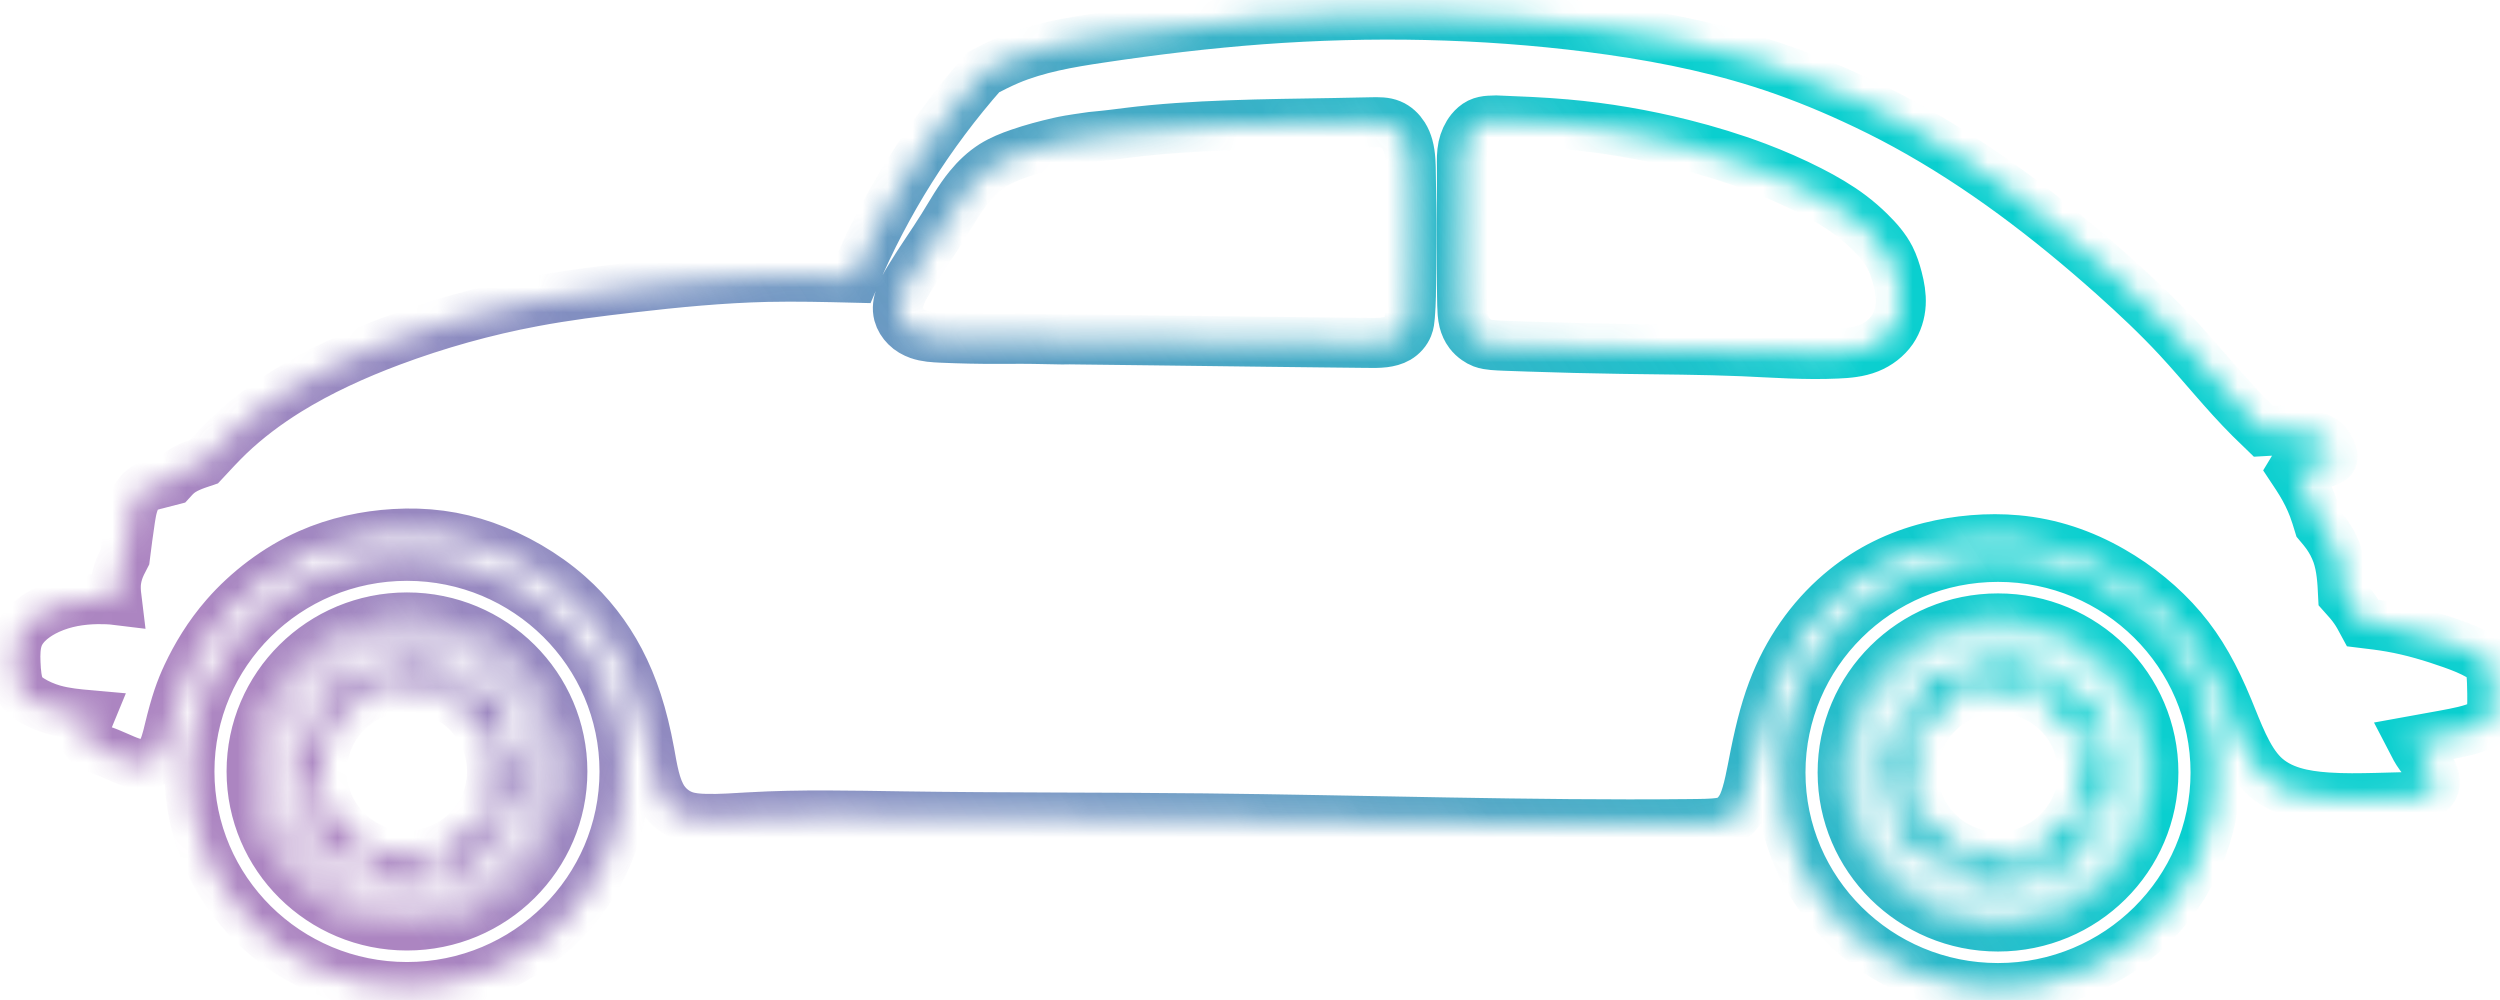 <svg xmlns="http://www.w3.org/2000/svg" width="100" height="40" viewBox="0 0 100 40" fill="none">
    <mask id="path-1-inside-1" fill="white">
        <path d="M99.69 27.727C99.686 27.447 99.679 27.133 99.651 26.89C99.637 26.764 99.616 26.656 99.568 26.564C99.489 26.42 99.336 26.319 99.183 26.232C98.825 26.025 98.461 25.885 98.089 25.752C97.302 25.472 96.481 25.227 95.647 25.08C95.27 25.014 94.893 24.968 94.513 24.922C94.412 24.734 94.31 24.546 94.189 24.374C94.051 24.174 93.889 23.993 93.724 23.809C93.697 23.247 93.666 22.685 93.484 22.162C93.384 21.883 93.241 21.612 93.067 21.369C92.97 21.236 92.864 21.107 92.757 20.981C92.688 20.754 92.618 20.529 92.535 20.307C92.403 19.96 92.234 19.623 92.042 19.307C91.938 19.132 91.824 18.965 91.713 18.797C91.737 18.758 91.76 18.719 91.783 18.68C92.033 18.655 92.28 18.632 92.523 18.6C92.741 18.57 92.951 18.536 93.164 18.435C93.215 18.41 93.269 18.382 93.289 18.334C93.301 18.311 93.303 18.286 93.303 18.258C93.303 18.189 93.278 18.125 93.248 18.061C93.183 17.912 93.113 17.756 92.993 17.655C92.905 17.579 92.787 17.531 92.669 17.492C92.421 17.412 92.174 17.371 91.922 17.327C91.683 17.283 91.443 17.242 91.2 17.228C90.978 17.217 90.755 17.231 90.535 17.244C90.357 17.072 90.179 16.903 90.005 16.728C88.987 15.712 88.096 14.579 87.12 13.526C86.305 12.648 85.43 11.826 84.535 11.026C81.973 8.741 79.224 6.638 76.213 4.995C75.528 4.621 74.827 4.273 74.117 3.947C72.925 3.397 71.701 2.913 70.449 2.516C68.225 1.812 65.918 1.38 63.594 1.084C59.239 0.532 54.823 0.451 50.468 0.772C48.314 0.933 46.175 1.19 44.016 1.513C42.757 1.701 41.494 1.915 40.337 2.406C39.999 2.55 39.67 2.72 39.342 2.887C37.178 5.339 35.438 8.104 34.167 11.108C33.008 11.079 31.848 11.051 30.691 11.076C28.877 11.118 27.065 11.294 25.258 11.503C23.943 11.652 22.631 11.819 21.333 12.063C19.398 12.425 17.491 12.96 15.642 13.65C14.205 14.189 12.803 14.825 11.5 15.632C10.665 16.153 9.873 16.744 9.165 17.421C8.816 17.758 8.487 18.114 8.158 18.469C7.763 18.602 7.365 18.733 7.071 19.002C6.999 19.066 6.937 19.137 6.872 19.208C6.624 19.272 6.376 19.334 6.124 19.401C5.995 19.435 5.86 19.47 5.749 19.541C5.68 19.586 5.617 19.648 5.564 19.715C5.328 20.006 5.261 20.394 5.203 20.772C5.125 21.286 5.062 21.779 5 22.273C4.895 22.474 4.791 22.674 4.724 22.89C4.669 23.069 4.636 23.257 4.632 23.442C4.627 23.631 4.648 23.816 4.671 24.002C4.412 23.97 4.155 23.963 3.898 23.965C3.241 23.977 2.586 24.078 1.961 24.36C1.431 24.601 0.924 24.972 0.728 25.491C0.61 25.807 0.607 26.179 0.621 26.514C0.628 26.704 0.64 26.883 0.667 27.073C0.698 27.273 0.746 27.489 0.855 27.651C0.947 27.787 1.079 27.888 1.221 27.98C1.494 28.154 1.806 28.289 2.128 28.383C2.602 28.519 3.095 28.564 3.59 28.608C3.532 28.748 3.475 28.888 3.431 29.044C3.377 29.227 3.343 29.434 3.421 29.59C3.484 29.716 3.62 29.81 3.755 29.881C3.852 29.929 3.951 29.968 4.048 30.005C4.47 30.138 4.907 30.377 5.256 30.491C6.395 30.861 6.599 29.899 6.772 29.181C7.029 28.119 7.223 27.58 7.487 27.016C7.851 26.239 8.346 25.413 9.017 24.642C9.889 23.642 11.063 22.736 12.359 22.162C13.458 21.674 14.645 21.426 15.765 21.36C17.033 21.282 18.213 21.435 19.391 21.848C20.585 22.268 21.777 22.954 22.744 23.807C23.589 24.553 24.265 25.427 24.786 26.415C25.327 27.447 25.704 28.604 25.977 30.085C26.1 30.753 26.204 31.489 26.544 31.994C26.75 32.297 27.042 32.517 27.368 32.632C27.634 32.725 27.926 32.746 28.213 32.755C28.815 32.771 29.405 32.723 29.997 32.691C32.029 32.574 34.082 32.625 36.095 32.654C40.161 32.714 44.063 32.691 48.152 32.735C54.527 32.803 61.363 33.028 67.47 32.964C67.618 32.964 67.766 32.962 67.926 32.959C68.315 32.953 68.762 32.946 69.046 32.852C69.236 32.787 69.354 32.687 69.467 32.558C69.558 32.455 69.646 32.331 69.724 32.161C69.933 31.705 70.067 30.911 70.208 30.2C70.435 29.074 70.678 28.154 71.029 27.31C71.654 25.796 72.617 24.514 73.809 23.557C74.778 22.777 75.901 22.213 77.204 21.885C78.298 21.612 79.52 21.502 80.666 21.607C82.036 21.731 83.297 22.162 84.465 22.83C85.521 23.433 86.5 24.232 87.268 25.137C88.034 26.041 88.589 27.055 89.126 28.354C89.51 29.282 89.885 30.361 90.526 30.994C91.197 31.657 92.158 31.833 93.081 31.897C93.748 31.943 94.393 31.932 95.057 31.916C95.638 31.9 96.233 31.884 96.515 31.877C96.596 31.875 96.65 31.872 96.705 31.868C97.346 31.817 97.735 31.299 96.971 30.42C96.913 30.354 96.858 30.287 96.805 30.218C96.673 30.039 96.571 29.84 96.469 29.643C96.897 29.565 97.323 29.489 97.758 29.411C98.306 29.31 98.864 29.204 99.264 29.012C99.369 28.961 99.463 28.904 99.531 28.819C99.695 28.608 99.697 28.22 99.69 27.727ZM56.446 11.04C56.443 11.576 56.441 12.111 56.395 12.652C56.383 12.794 56.369 12.937 56.316 13.067C56.242 13.255 56.092 13.423 55.913 13.528C55.747 13.625 55.555 13.671 55.365 13.696C55.138 13.723 54.914 13.719 54.687 13.716C54.138 13.71 53.588 13.703 53.037 13.698C52.248 13.689 51.459 13.68 50.669 13.671C49.2 13.655 47.733 13.634 46.263 13.616C45.222 13.602 44.183 13.59 43.148 13.579C42.908 13.574 42.665 13.572 42.447 13.579C42.396 13.581 42.348 13.581 41.526 13.56C40.987 13.547 40.448 13.556 39.925 13.556C39.157 13.558 38.425 13.542 37.659 13.508C37.349 13.494 37.037 13.478 36.745 13.375C36.56 13.308 36.382 13.21 36.241 13.067C36.102 12.93 35.993 12.755 35.944 12.574C35.822 12.106 36.095 11.608 36.37 11.154C36.822 10.404 37.277 9.778 37.703 9.094C38.039 8.555 38.353 7.98 38.765 7.477C39.038 7.142 39.356 6.84 39.719 6.61C40.043 6.406 40.404 6.262 40.772 6.135C41.295 5.954 41.827 5.814 42.366 5.69C42.575 5.642 42.783 5.599 43.664 5.475C44.384 5.408 44.745 5.356 45.115 5.31C47.694 4.986 50.579 4.968 53.393 4.92C53.879 4.911 54.363 4.901 54.867 4.89C55.131 4.885 55.404 4.878 55.636 4.977C55.844 5.062 56.022 5.232 56.145 5.427C56.228 5.557 56.286 5.702 56.328 5.851C56.429 6.218 56.429 6.608 56.434 6.993C56.439 7.436 56.45 7.872 56.455 8.31C56.466 9.216 56.453 10.131 56.446 11.04ZM75.69 13.194C75.463 13.522 75.126 13.776 74.755 13.925C74.353 14.086 73.915 14.125 73.478 14.143C72.214 14.2 70.969 14.107 69.72 14.051C68.102 13.983 66.473 13.98 64.851 13.955C63.606 13.937 62.363 13.905 61.118 13.863C60.798 13.852 60.481 13.843 60.164 13.829C60.019 13.822 59.871 13.818 59.722 13.804C59.579 13.79 59.433 13.772 59.299 13.721C59.211 13.687 59.128 13.641 59.051 13.586C58.945 13.512 58.85 13.423 58.774 13.322C58.669 13.184 58.598 13.021 58.556 12.854C58.503 12.641 58.496 12.423 58.489 12.203C58.475 11.668 58.473 11.129 58.471 10.597C58.468 9.631 58.475 8.684 58.477 7.709C58.48 7.365 58.48 7.019 58.477 6.672C58.473 6.399 58.468 6.129 58.524 5.865C58.577 5.624 58.679 5.39 58.836 5.197C58.929 5.085 59.038 4.986 59.165 4.922C59.292 4.86 59.435 4.835 59.577 4.826C59.66 4.819 59.746 4.816 59.829 4.816C60.761 4.853 61.694 4.89 62.624 4.972C64.203 5.11 65.774 5.381 67.313 5.768C68.32 6.021 69.31 6.324 70.277 6.688C71.004 6.963 71.717 7.275 72.411 7.629C72.98 7.92 73.536 8.241 74.043 8.624C74.309 8.826 74.561 9.044 74.799 9.28C75.114 9.588 75.408 9.925 75.605 10.31C75.736 10.567 75.824 10.845 75.898 11.127C75.986 11.466 76.049 11.813 76.03 12.161C76.01 12.524 75.898 12.891 75.69 13.194ZM79.92 22.275C75.116 22.275 71.219 26.135 71.219 30.9C71.219 35.662 75.116 39.522 79.92 39.522C84.725 39.522 88.622 35.662 88.622 30.9C88.622 26.135 84.725 22.275 79.92 22.275ZM79.92 37.061C76.489 37.061 73.705 34.301 73.705 30.9C73.705 27.496 76.489 24.736 79.92 24.736C83.355 24.736 86.136 27.496 86.136 30.9C86.136 34.301 83.355 37.061 79.92 37.061ZM79.92 25.181C76.734 25.181 74.151 27.741 74.151 30.9C74.151 34.056 76.734 36.618 79.92 36.618C83.107 36.618 85.69 34.056 85.69 30.9C85.69 27.741 83.107 25.181 79.92 25.181ZM79.92 36.4C76.856 36.4 74.371 33.937 74.371 30.9C74.371 27.86 76.856 25.397 79.92 25.397C82.987 25.397 85.47 27.86 85.47 30.9C85.47 33.937 82.987 36.4 79.92 36.4ZM79.92 26.358C79.305 26.358 78.717 26.479 78.18 26.697C76.514 27.376 75.338 29 75.338 30.9C75.338 31.51 75.461 32.092 75.681 32.622C76.366 34.276 78.007 35.439 79.92 35.439C80.536 35.439 81.121 35.32 81.658 35.102C83.327 34.423 84.502 32.797 84.502 30.9C84.502 28.39 82.45 26.358 79.92 26.358ZM81.214 27.101C81.265 26.938 81.441 26.849 81.605 26.899L82.304 27.28C82.401 27.36 82.441 27.491 82.401 27.613C82.348 27.775 82.172 27.865 82.008 27.812L81.311 27.434C81.214 27.353 81.175 27.22 81.214 27.101ZM78.259 26.89L79.025 26.67C79.15 26.658 79.272 26.723 79.33 26.835C79.409 26.989 79.349 27.174 79.196 27.252L78.817 27.363L78.432 27.475C78.305 27.486 78.185 27.42 78.125 27.308C78.046 27.156 78.106 26.968 78.259 26.89ZM75.887 29.227L76.269 28.537C76.35 28.441 76.484 28.402 76.604 28.441C76.769 28.491 76.861 28.665 76.808 28.828L76.424 29.521C76.343 29.617 76.211 29.656 76.091 29.617C75.924 29.565 75.834 29.39 75.887 29.227ZM76.296 32.677C76.144 32.758 75.956 32.698 75.875 32.544L75.653 31.787C75.642 31.661 75.709 31.542 75.822 31.485C75.975 31.404 76.165 31.466 76.243 31.618L76.308 31.835L76.465 32.375C76.477 32.501 76.41 32.62 76.296 32.677ZM78.627 34.696C78.576 34.859 78.4 34.95 78.236 34.898L77.537 34.517C77.44 34.437 77.4 34.306 77.44 34.184C77.493 34.022 77.669 33.932 77.833 33.985L78.53 34.363C78.629 34.444 78.666 34.577 78.627 34.696ZM81.582 34.907L80.816 35.127C80.691 35.139 80.568 35.074 80.51 34.962C80.432 34.808 80.492 34.623 80.645 34.544L81.024 34.434L81.408 34.324C81.536 34.313 81.656 34.377 81.716 34.489C81.795 34.641 81.735 34.829 81.582 34.907ZM83.954 32.569L83.572 33.26C83.491 33.359 83.357 33.395 83.237 33.359C83.072 33.306 82.982 33.132 83.033 32.969L83.417 32.276C83.498 32.18 83.63 32.141 83.753 32.18C83.917 32.232 84.007 32.407 83.954 32.569ZM83.544 29.12C83.697 29.042 83.887 29.101 83.966 29.253L84.188 30.01C84.199 30.136 84.132 30.255 84.019 30.312C83.866 30.393 83.676 30.333 83.598 30.179L83.376 29.422C83.364 29.296 83.431 29.177 83.544 29.12ZM80.932 34.12C80.612 34.219 80.272 34.272 79.92 34.272C78.335 34.272 77.002 33.198 76.625 31.744C76.556 31.473 76.519 31.191 76.519 30.9C76.519 29.386 77.523 28.106 78.909 27.677C79.228 27.578 79.569 27.525 79.92 27.525C81.799 27.525 83.322 29.037 83.322 30.9C83.322 32.413 82.318 33.694 80.932 34.12ZM16.279 22.233C11.475 22.233 7.578 26.094 7.578 30.858C7.578 35.62 11.475 39.481 16.279 39.481C21.083 39.481 24.98 35.62 24.98 30.858C24.98 26.094 21.083 22.233 16.279 22.233ZM16.279 37.02C12.847 37.02 10.063 34.26 10.063 30.858C10.063 27.454 12.847 24.697 16.279 24.697C19.713 24.697 22.495 27.454 22.495 30.858C22.495 34.26 19.713 37.02 16.279 37.02ZM16.279 25.14C13.092 25.14 10.51 27.7 10.51 30.858C10.51 34.017 13.092 36.577 16.279 36.577C19.465 36.577 22.048 34.017 22.048 30.858C22.048 27.7 19.465 25.14 16.279 25.14ZM16.279 36.169C13.319 36.169 10.921 33.79 10.921 30.858C10.921 27.924 13.319 25.548 16.279 25.548C19.239 25.548 21.636 27.924 21.636 30.858C21.636 33.79 19.239 36.169 16.279 36.169ZM16.279 26.317C15.663 26.317 15.075 26.438 14.539 26.658C12.87 27.335 11.697 28.961 11.697 30.858C11.697 32.746 12.861 34.366 14.515 35.049C15.059 35.276 15.654 35.4 16.279 35.4C18.811 35.4 20.861 33.365 20.861 30.858C20.861 28.349 18.811 26.317 16.279 26.317ZM17.572 27.06C17.623 26.897 17.799 26.807 17.963 26.858L18.662 27.239C18.76 27.319 18.799 27.45 18.759 27.571C18.706 27.734 18.53 27.824 18.366 27.773L17.67 27.392C17.572 27.312 17.533 27.181 17.572 27.06ZM14.617 26.849L15.383 26.628C15.508 26.617 15.631 26.684 15.689 26.794C15.767 26.947 15.707 27.133 15.554 27.213L15.175 27.323L14.791 27.434C14.664 27.445 14.543 27.379 14.483 27.266C14.404 27.115 14.464 26.927 14.617 26.849ZM12.245 29.186L12.627 28.496C12.708 28.399 12.842 28.36 12.963 28.399C13.127 28.45 13.22 28.624 13.166 28.789L12.782 29.48C12.701 29.576 12.569 29.615 12.449 29.576C12.282 29.526 12.192 29.349 12.245 29.186ZM12.655 32.636C12.502 32.716 12.315 32.657 12.234 32.503L12.011 31.746C12 31.62 12.067 31.501 12.18 31.443C12.333 31.365 12.523 31.425 12.602 31.576L12.824 32.333C12.835 32.459 12.768 32.579 12.655 32.636ZM14.988 34.655C14.934 34.818 14.758 34.909 14.594 34.856L13.895 34.478C13.798 34.395 13.759 34.265 13.798 34.145C13.851 33.983 14.027 33.891 14.191 33.944L14.499 34.111L14.888 34.322C14.988 34.405 15.024 34.535 14.988 34.655ZM17.94 34.866L17.177 35.088C17.049 35.1 16.927 35.033 16.869 34.921C16.79 34.769 16.85 34.581 17.003 34.503L17.767 34.283C17.894 34.272 18.014 34.336 18.075 34.448C18.153 34.602 18.093 34.788 17.94 34.866ZM20.312 32.528L19.93 33.221C19.849 33.317 19.715 33.354 19.595 33.317C19.431 33.265 19.34 33.09 19.391 32.927L19.776 32.235C19.857 32.138 19.988 32.102 20.111 32.138C20.275 32.191 20.366 32.365 20.312 32.528ZM19.903 29.078C20.055 29 20.245 29.06 20.324 29.211L20.546 29.968C20.558 30.095 20.491 30.214 20.377 30.273C20.224 30.351 20.035 30.292 19.956 30.138L19.734 29.381C19.722 29.257 19.789 29.136 19.903 29.078ZM16.279 34.23C15.691 34.23 15.138 34.084 14.657 33.824C13.597 33.253 12.877 32.138 12.877 30.858C12.877 29.344 13.881 28.064 15.268 27.636C15.587 27.537 15.927 27.484 16.279 27.484C18.158 27.484 19.681 28.996 19.681 30.858C19.681 32.721 18.158 34.23 16.279 34.23Z"/>
    </mask>
    <path d="M99.69 27.727C99.686 27.447 99.679 27.133 99.651 26.89C99.637 26.764 99.616 26.656 99.568 26.564C99.489 26.42 99.336 26.319 99.183 26.232C98.825 26.025 98.461 25.885 98.089 25.752C97.302 25.472 96.481 25.227 95.647 25.08C95.27 25.014 94.893 24.968 94.513 24.922C94.412 24.734 94.31 24.546 94.189 24.374C94.051 24.174 93.889 23.993 93.724 23.809C93.697 23.247 93.666 22.685 93.484 22.162C93.384 21.883 93.241 21.612 93.067 21.369C92.97 21.236 92.864 21.107 92.757 20.981C92.688 20.754 92.618 20.529 92.535 20.307C92.403 19.96 92.234 19.623 92.042 19.307C91.938 19.132 91.824 18.965 91.713 18.797C91.737 18.758 91.76 18.719 91.783 18.68C92.033 18.655 92.28 18.632 92.523 18.6C92.741 18.57 92.951 18.536 93.164 18.435C93.215 18.41 93.269 18.382 93.289 18.334C93.301 18.311 93.303 18.286 93.303 18.258C93.303 18.189 93.278 18.125 93.248 18.061C93.183 17.912 93.113 17.756 92.993 17.655C92.905 17.579 92.787 17.531 92.669 17.492C92.421 17.412 92.174 17.371 91.922 17.327C91.683 17.283 91.443 17.242 91.2 17.228C90.978 17.217 90.755 17.231 90.535 17.244C90.357 17.072 90.179 16.903 90.005 16.728C88.987 15.712 88.096 14.579 87.12 13.526C86.305 12.648 85.43 11.826 84.535 11.026C81.973 8.741 79.224 6.638 76.213 4.995C75.528 4.621 74.827 4.273 74.117 3.947C72.925 3.397 71.701 2.913 70.449 2.516C68.225 1.812 65.918 1.38 63.594 1.084C59.239 0.532 54.823 0.451 50.468 0.772C48.314 0.933 46.175 1.19 44.016 1.513C42.757 1.701 41.494 1.915 40.337 2.406C39.999 2.55 39.67 2.72 39.342 2.887C37.178 5.339 35.438 8.104 34.167 11.108C33.008 11.079 31.848 11.051 30.691 11.076C28.877 11.118 27.065 11.294 25.258 11.503C23.943 11.652 22.631 11.819 21.333 12.063C19.398 12.425 17.491 12.96 15.642 13.65C14.205 14.189 12.803 14.825 11.5 15.632C10.665 16.153 9.873 16.744 9.165 17.421C8.816 17.758 8.487 18.114 8.158 18.469C7.763 18.602 7.365 18.733 7.071 19.002C6.999 19.066 6.937 19.137 6.872 19.208C6.624 19.272 6.376 19.334 6.124 19.401C5.995 19.435 5.86 19.47 5.749 19.541C5.68 19.586 5.617 19.648 5.564 19.715C5.328 20.006 5.261 20.394 5.203 20.772C5.125 21.286 5.062 21.779 5 22.273C4.895 22.474 4.791 22.674 4.724 22.89C4.669 23.069 4.636 23.257 4.632 23.442C4.627 23.631 4.648 23.816 4.671 24.002C4.412 23.97 4.155 23.963 3.898 23.965C3.241 23.977 2.586 24.078 1.961 24.36C1.431 24.601 0.924 24.972 0.728 25.491C0.61 25.807 0.607 26.179 0.621 26.514C0.628 26.704 0.64 26.883 0.667 27.073C0.698 27.273 0.746 27.489 0.855 27.651C0.947 27.787 1.079 27.888 1.221 27.98C1.494 28.154 1.806 28.289 2.128 28.383C2.602 28.519 3.095 28.564 3.59 28.608C3.532 28.748 3.475 28.888 3.431 29.044C3.377 29.227 3.343 29.434 3.421 29.59C3.484 29.716 3.62 29.81 3.755 29.881C3.852 29.929 3.951 29.968 4.048 30.005C4.47 30.138 4.907 30.377 5.256 30.491C6.395 30.861 6.599 29.899 6.772 29.181C7.029 28.119 7.223 27.58 7.487 27.016C7.851 26.239 8.346 25.413 9.017 24.642C9.889 23.642 11.063 22.736 12.359 22.162C13.458 21.674 14.645 21.426 15.765 21.36C17.033 21.282 18.213 21.435 19.391 21.848C20.585 22.268 21.777 22.954 22.744 23.807C23.589 24.553 24.265 25.427 24.786 26.415C25.327 27.447 25.704 28.604 25.977 30.085C26.1 30.753 26.204 31.489 26.544 31.994C26.75 32.297 27.042 32.517 27.368 32.632C27.634 32.725 27.926 32.746 28.213 32.755C28.815 32.771 29.405 32.723 29.997 32.691C32.029 32.574 34.082 32.625 36.095 32.654C40.161 32.714 44.063 32.691 48.152 32.735C54.527 32.803 61.363 33.028 67.47 32.964C67.618 32.964 67.766 32.962 67.926 32.959C68.315 32.953 68.762 32.946 69.046 32.852C69.236 32.787 69.354 32.687 69.467 32.558C69.558 32.455 69.646 32.331 69.724 32.161C69.933 31.705 70.067 30.911 70.208 30.2C70.435 29.074 70.678 28.154 71.029 27.31C71.654 25.796 72.617 24.514 73.809 23.557C74.778 22.777 75.901 22.213 77.204 21.885C78.298 21.612 79.52 21.502 80.666 21.607C82.036 21.731 83.297 22.162 84.465 22.83C85.521 23.433 86.5 24.232 87.268 25.137C88.034 26.041 88.589 27.055 89.126 28.354C89.51 29.282 89.885 30.361 90.526 30.994C91.197 31.657 92.158 31.833 93.081 31.897C93.748 31.943 94.393 31.932 95.057 31.916C95.638 31.9 96.233 31.884 96.515 31.877C96.596 31.875 96.65 31.872 96.705 31.868C97.346 31.817 97.735 31.299 96.971 30.42C96.913 30.354 96.858 30.287 96.805 30.218C96.673 30.039 96.571 29.84 96.469 29.643C96.897 29.565 97.323 29.489 97.758 29.411C98.306 29.31 98.864 29.204 99.264 29.012C99.369 28.961 99.463 28.904 99.531 28.819C99.695 28.608 99.697 28.22 99.69 27.727ZM56.446 11.04C56.443 11.576 56.441 12.111 56.395 12.652C56.383 12.794 56.369 12.937 56.316 13.067C56.242 13.255 56.092 13.423 55.913 13.528C55.747 13.625 55.555 13.671 55.365 13.696C55.138 13.723 54.914 13.719 54.687 13.716C54.138 13.71 53.588 13.703 53.037 13.698C52.248 13.689 51.459 13.68 50.669 13.671C49.2 13.655 47.733 13.634 46.263 13.616C45.222 13.602 44.183 13.59 43.148 13.579C42.908 13.574 42.665 13.572 42.447 13.579C42.396 13.581 42.348 13.581 41.526 13.56C40.987 13.547 40.448 13.556 39.925 13.556C39.157 13.558 38.425 13.542 37.659 13.508C37.349 13.494 37.037 13.478 36.745 13.375C36.56 13.308 36.382 13.21 36.241 13.067C36.102 12.93 35.993 12.755 35.944 12.574C35.822 12.106 36.095 11.608 36.37 11.154C36.822 10.404 37.277 9.778 37.703 9.094C38.039 8.555 38.353 7.98 38.765 7.477C39.038 7.142 39.356 6.84 39.719 6.61C40.043 6.406 40.404 6.262 40.772 6.135C41.295 5.954 41.827 5.814 42.366 5.69C42.575 5.642 42.783 5.599 43.664 5.475C44.384 5.408 44.745 5.356 45.115 5.31C47.694 4.986 50.579 4.968 53.393 4.92C53.879 4.911 54.363 4.901 54.867 4.89C55.131 4.885 55.404 4.878 55.636 4.977C55.844 5.062 56.022 5.232 56.145 5.427C56.228 5.557 56.286 5.702 56.328 5.851C56.429 6.218 56.429 6.608 56.434 6.993C56.439 7.436 56.45 7.872 56.455 8.31C56.466 9.216 56.453 10.131 56.446 11.04ZM75.69 13.194C75.463 13.522 75.126 13.776 74.755 13.925C74.353 14.086 73.915 14.125 73.478 14.143C72.214 14.2 70.969 14.107 69.72 14.051C68.102 13.983 66.473 13.98 64.851 13.955C63.606 13.937 62.363 13.905 61.118 13.863C60.798 13.852 60.481 13.843 60.164 13.829C60.019 13.822 59.871 13.818 59.722 13.804C59.579 13.79 59.433 13.772 59.299 13.721C59.211 13.687 59.128 13.641 59.051 13.586C58.945 13.512 58.85 13.423 58.774 13.322C58.669 13.184 58.598 13.021 58.556 12.854C58.503 12.641 58.496 12.423 58.489 12.203C58.475 11.668 58.473 11.129 58.471 10.597C58.468 9.631 58.475 8.684 58.477 7.709C58.48 7.365 58.48 7.019 58.477 6.672C58.473 6.399 58.468 6.129 58.524 5.865C58.577 5.624 58.679 5.39 58.836 5.197C58.929 5.085 59.038 4.986 59.165 4.922C59.292 4.86 59.435 4.835 59.577 4.826C59.66 4.819 59.746 4.816 59.829 4.816C60.761 4.853 61.694 4.89 62.624 4.972C64.203 5.11 65.774 5.381 67.313 5.768C68.32 6.021 69.31 6.324 70.277 6.688C71.004 6.963 71.717 7.275 72.411 7.629C72.98 7.92 73.536 8.241 74.043 8.624C74.309 8.826 74.561 9.044 74.799 9.28C75.114 9.588 75.408 9.925 75.605 10.31C75.736 10.567 75.824 10.845 75.898 11.127C75.986 11.466 76.049 11.813 76.03 12.161C76.01 12.524 75.898 12.891 75.69 13.194ZM79.92 22.275C75.116 22.275 71.219 26.135 71.219 30.9C71.219 35.662 75.116 39.522 79.92 39.522C84.725 39.522 88.622 35.662 88.622 30.9C88.622 26.135 84.725 22.275 79.92 22.275ZM79.92 37.061C76.489 37.061 73.705 34.301 73.705 30.9C73.705 27.496 76.489 24.736 79.92 24.736C83.355 24.736 86.136 27.496 86.136 30.9C86.136 34.301 83.355 37.061 79.92 37.061ZM79.92 25.181C76.734 25.181 74.151 27.741 74.151 30.9C74.151 34.056 76.734 36.618 79.92 36.618C83.107 36.618 85.69 34.056 85.69 30.9C85.69 27.741 83.107 25.181 79.92 25.181ZM79.92 36.4C76.856 36.4 74.371 33.937 74.371 30.9C74.371 27.86 76.856 25.397 79.92 25.397C82.987 25.397 85.47 27.86 85.47 30.9C85.47 33.937 82.987 36.4 79.92 36.4ZM79.92 26.358C79.305 26.358 78.717 26.479 78.18 26.697C76.514 27.376 75.338 29 75.338 30.9C75.338 31.51 75.461 32.092 75.681 32.622C76.366 34.276 78.007 35.439 79.92 35.439C80.536 35.439 81.121 35.32 81.658 35.102C83.327 34.423 84.502 32.797 84.502 30.9C84.502 28.39 82.45 26.358 79.92 26.358ZM81.214 27.101C81.265 26.938 81.441 26.849 81.605 26.899L82.304 27.28C82.401 27.36 82.441 27.491 82.401 27.613C82.348 27.775 82.172 27.865 82.008 27.812L81.311 27.434C81.214 27.353 81.175 27.22 81.214 27.101ZM78.259 26.89L79.025 26.67C79.15 26.658 79.272 26.723 79.33 26.835C79.409 26.989 79.349 27.174 79.196 27.252L78.817 27.363L78.432 27.475C78.305 27.486 78.185 27.42 78.125 27.308C78.046 27.156 78.106 26.968 78.259 26.89ZM75.887 29.227L76.269 28.537C76.35 28.441 76.484 28.402 76.604 28.441C76.769 28.491 76.861 28.665 76.808 28.828L76.424 29.521C76.343 29.617 76.211 29.656 76.091 29.617C75.924 29.565 75.834 29.39 75.887 29.227ZM76.296 32.677C76.144 32.758 75.956 32.698 75.875 32.544L75.653 31.787C75.642 31.661 75.709 31.542 75.822 31.485C75.975 31.404 76.165 31.466 76.243 31.618L76.308 31.835L76.465 32.375C76.477 32.501 76.41 32.62 76.296 32.677ZM78.627 34.696C78.576 34.859 78.4 34.95 78.236 34.898L77.537 34.517C77.44 34.437 77.4 34.306 77.44 34.184C77.493 34.022 77.669 33.932 77.833 33.985L78.53 34.363C78.629 34.444 78.666 34.577 78.627 34.696ZM81.582 34.907L80.816 35.127C80.691 35.139 80.568 35.074 80.51 34.962C80.432 34.808 80.492 34.623 80.645 34.544L81.024 34.434L81.408 34.324C81.536 34.313 81.656 34.377 81.716 34.489C81.795 34.641 81.735 34.829 81.582 34.907ZM83.954 32.569L83.572 33.26C83.491 33.359 83.357 33.395 83.237 33.359C83.072 33.306 82.982 33.132 83.033 32.969L83.417 32.276C83.498 32.18 83.63 32.141 83.753 32.18C83.917 32.232 84.007 32.407 83.954 32.569ZM83.544 29.12C83.697 29.042 83.887 29.101 83.966 29.253L84.188 30.01C84.199 30.136 84.132 30.255 84.019 30.312C83.866 30.393 83.676 30.333 83.598 30.179L83.376 29.422C83.364 29.296 83.431 29.177 83.544 29.12ZM80.932 34.12C80.612 34.219 80.272 34.272 79.92 34.272C78.335 34.272 77.002 33.198 76.625 31.744C76.556 31.473 76.519 31.191 76.519 30.9C76.519 29.386 77.523 28.106 78.909 27.677C79.228 27.578 79.569 27.525 79.92 27.525C81.799 27.525 83.322 29.037 83.322 30.9C83.322 32.413 82.318 33.694 80.932 34.12ZM16.279 22.233C11.475 22.233 7.578 26.094 7.578 30.858C7.578 35.62 11.475 39.481 16.279 39.481C21.083 39.481 24.98 35.62 24.98 30.858C24.98 26.094 21.083 22.233 16.279 22.233ZM16.279 37.02C12.847 37.02 10.063 34.26 10.063 30.858C10.063 27.454 12.847 24.697 16.279 24.697C19.713 24.697 22.495 27.454 22.495 30.858C22.495 34.26 19.713 37.02 16.279 37.02ZM16.279 25.14C13.092 25.14 10.51 27.7 10.51 30.858C10.51 34.017 13.092 36.577 16.279 36.577C19.465 36.577 22.048 34.017 22.048 30.858C22.048 27.7 19.465 25.14 16.279 25.14ZM16.279 36.169C13.319 36.169 10.921 33.79 10.921 30.858C10.921 27.924 13.319 25.548 16.279 25.548C19.239 25.548 21.636 27.924 21.636 30.858C21.636 33.79 19.239 36.169 16.279 36.169ZM16.279 26.317C15.663 26.317 15.075 26.438 14.539 26.658C12.87 27.335 11.697 28.961 11.697 30.858C11.697 32.746 12.861 34.366 14.515 35.049C15.059 35.276 15.654 35.4 16.279 35.4C18.811 35.4 20.861 33.365 20.861 30.858C20.861 28.349 18.811 26.317 16.279 26.317ZM17.572 27.06C17.623 26.897 17.799 26.807 17.963 26.858L18.662 27.239C18.76 27.319 18.799 27.45 18.759 27.571C18.706 27.734 18.53 27.824 18.366 27.773L17.67 27.392C17.572 27.312 17.533 27.181 17.572 27.06ZM14.617 26.849L15.383 26.628C15.508 26.617 15.631 26.684 15.689 26.794C15.767 26.947 15.707 27.133 15.554 27.213L15.175 27.323L14.791 27.434C14.664 27.445 14.543 27.379 14.483 27.266C14.404 27.115 14.464 26.927 14.617 26.849ZM12.245 29.186L12.627 28.496C12.708 28.399 12.842 28.36 12.963 28.399C13.127 28.45 13.22 28.624 13.166 28.789L12.782 29.48C12.701 29.576 12.569 29.615 12.449 29.576C12.282 29.526 12.192 29.349 12.245 29.186ZM12.655 32.636C12.502 32.716 12.315 32.657 12.234 32.503L12.011 31.746C12 31.62 12.067 31.501 12.18 31.443C12.333 31.365 12.523 31.425 12.602 31.576L12.824 32.333C12.835 32.459 12.768 32.579 12.655 32.636ZM14.988 34.655C14.934 34.818 14.758 34.909 14.594 34.856L13.895 34.478C13.798 34.395 13.759 34.265 13.798 34.145C13.851 33.983 14.027 33.891 14.191 33.944L14.499 34.111L14.888 34.322C14.988 34.405 15.024 34.535 14.988 34.655ZM17.94 34.866L17.177 35.088C17.049 35.1 16.927 35.033 16.869 34.921C16.79 34.769 16.85 34.581 17.003 34.503L17.767 34.283C17.894 34.272 18.014 34.336 18.075 34.448C18.153 34.602 18.093 34.788 17.94 34.866ZM20.312 32.528L19.93 33.221C19.849 33.317 19.715 33.354 19.595 33.317C19.431 33.265 19.34 33.09 19.391 32.927L19.776 32.235C19.857 32.138 19.988 32.102 20.111 32.138C20.275 32.191 20.366 32.365 20.312 32.528ZM19.903 29.078C20.055 29 20.245 29.06 20.324 29.211L20.546 29.968C20.558 30.095 20.491 30.214 20.377 30.273C20.224 30.351 20.035 30.292 19.956 30.138L19.734 29.381C19.722 29.257 19.789 29.136 19.903 29.078ZM16.279 34.23C15.691 34.23 15.138 34.084 14.657 33.824C13.597 33.253 12.877 32.138 12.877 30.858C12.877 29.344 13.881 28.064 15.268 27.636C15.587 27.537 15.927 27.484 16.279 27.484C18.158 27.484 19.681 28.996 19.681 30.858C19.681 32.721 18.158 34.23 16.279 34.23Z"
          stroke="url(#paint0_linear)" stroke-width="2" mask="url(#path-1-inside-1)"/>
    <defs>
        <linearGradient id="paint0_linear" x1="66.5" y1="2.5" x2="15.5" y2="36" gradientUnits="userSpaceOnUse">
            <stop stop-color="#0ACFCF"/>
            <stop offset="1" stop-color="#743498" stop-opacity="0.6"/>
        </linearGradient>
    </defs>
</svg>